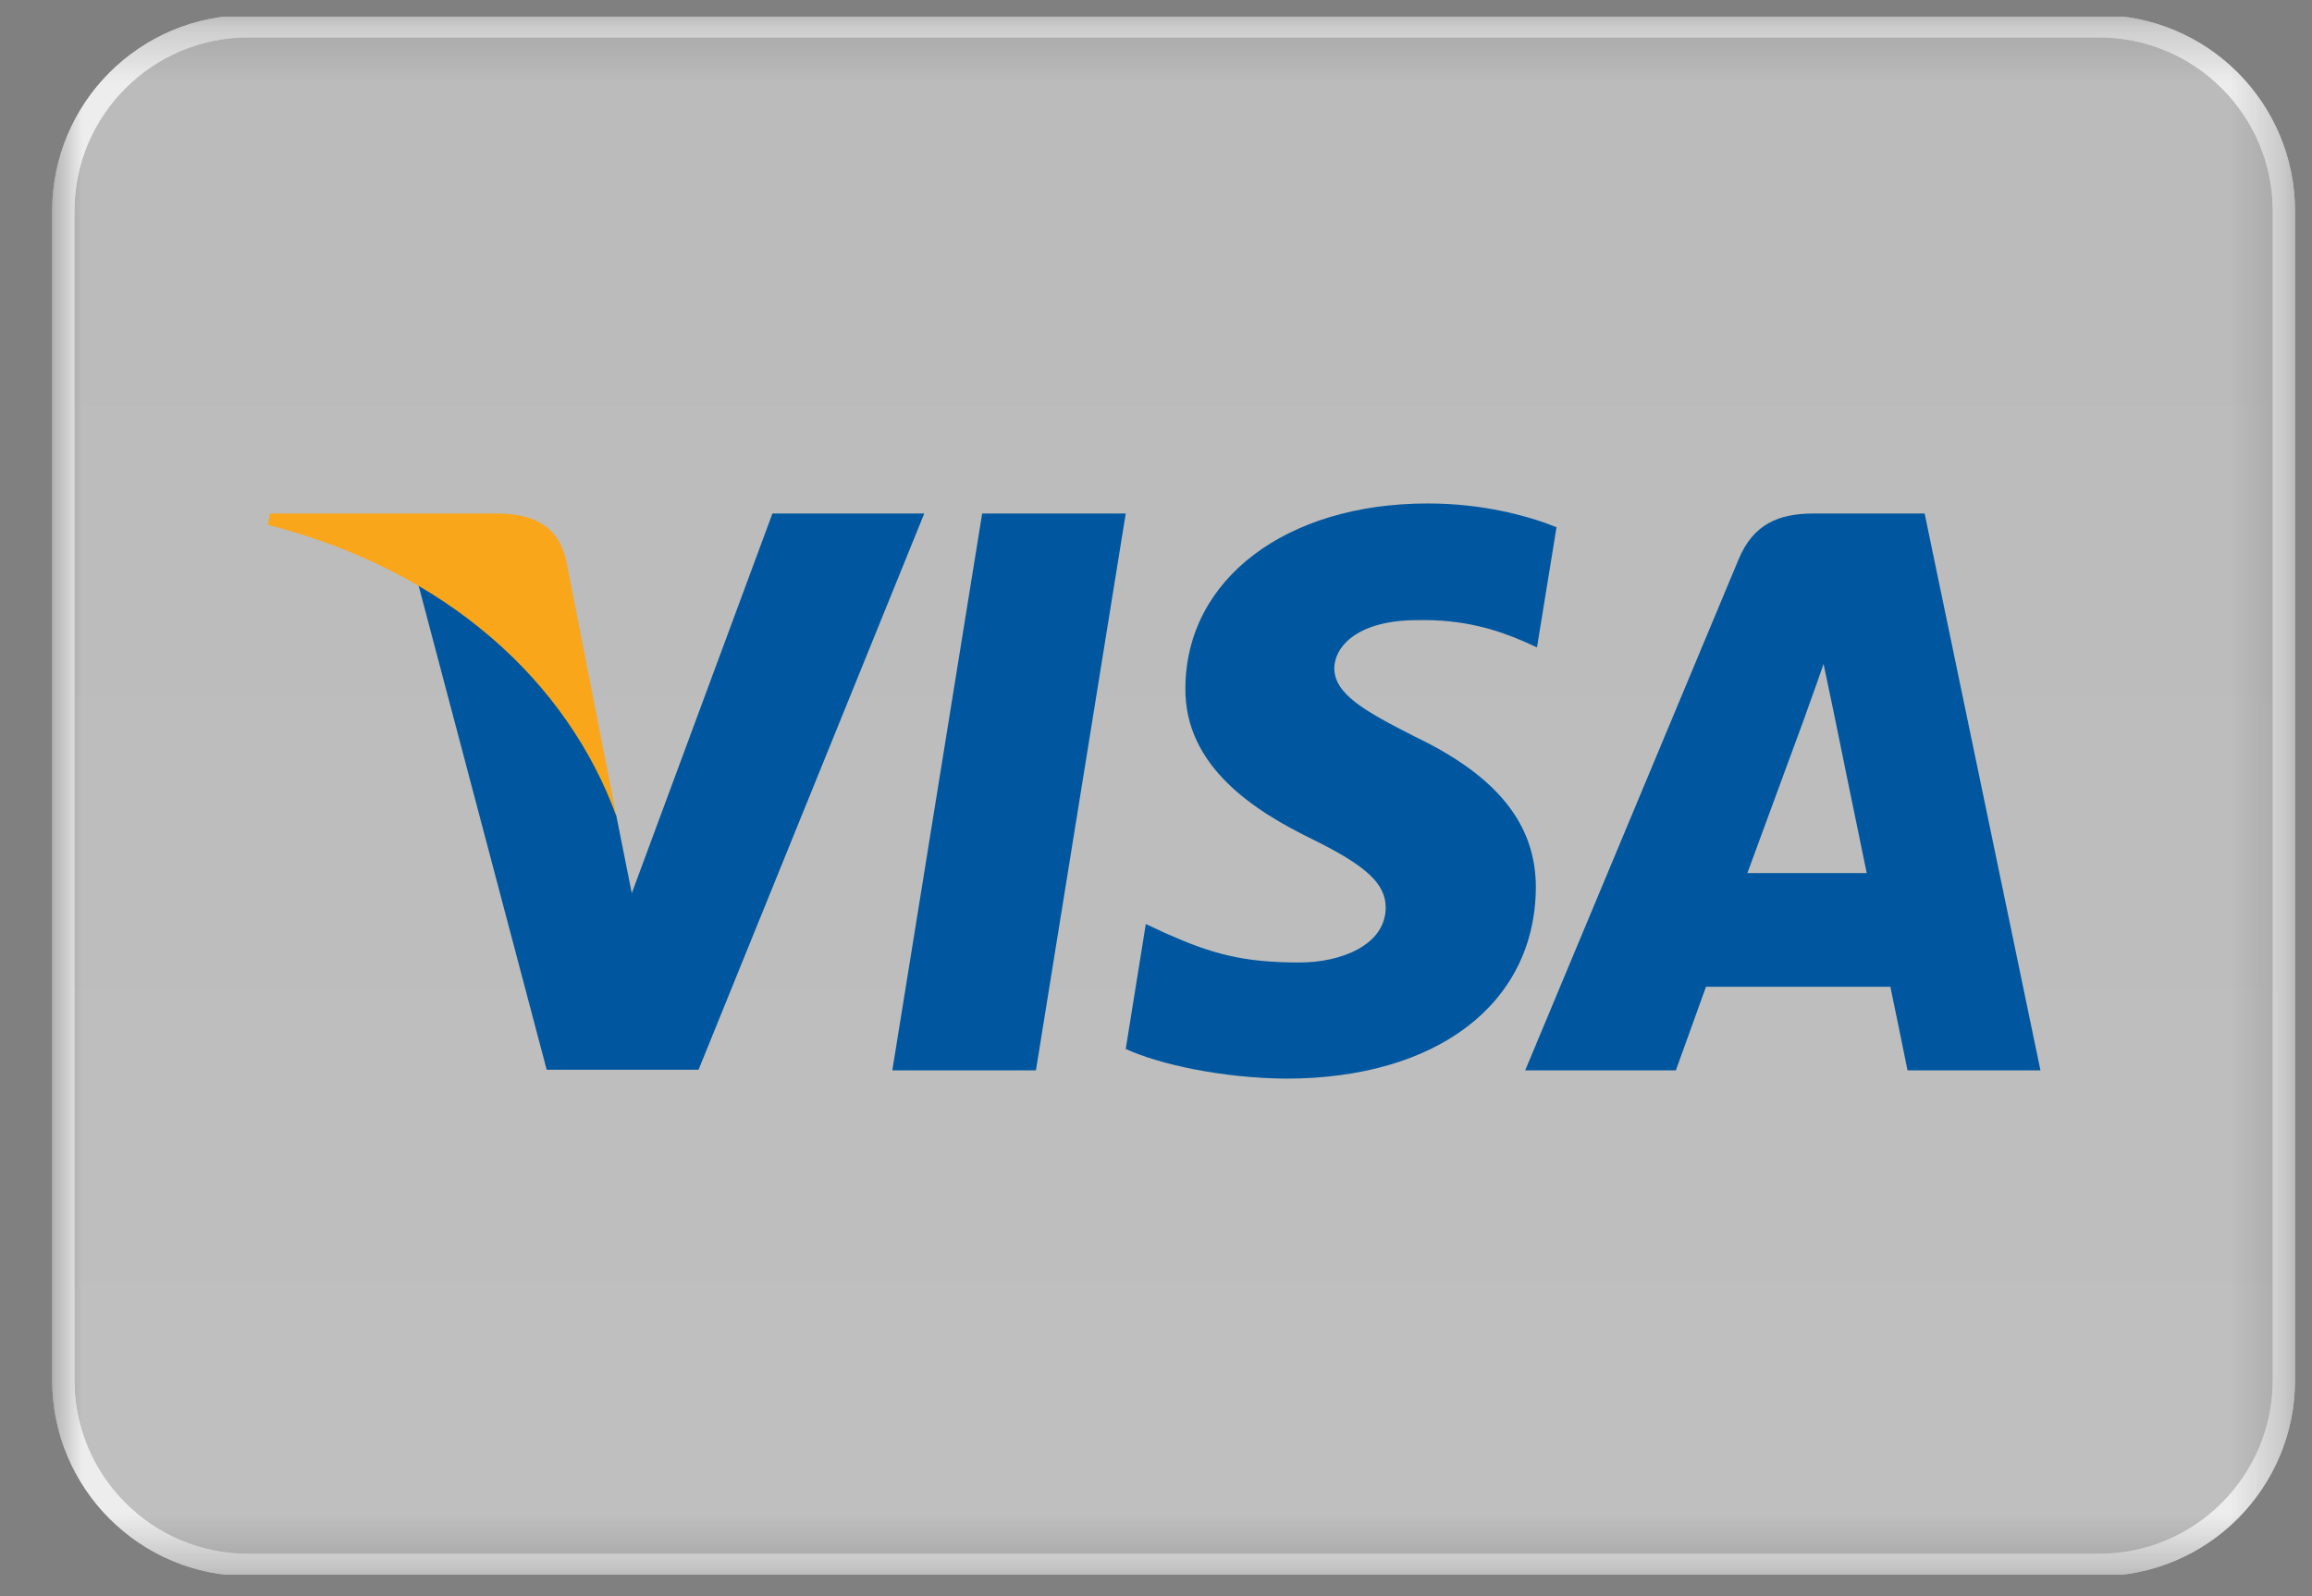 <svg width="42" height="29" viewBox="0 0 42 29" fill="none" xmlns="http://www.w3.org/2000/svg">
<rect x="0" y="0" width="42" height="29" fill="#808080" stroke="none"/>
<g clip-path="url(#clip0_361_1601)">
<g clip-path="url(#clip1_361_1601)">
<g clip-path="url(#clip2_361_1601)">
<mask id="mask0_361_1601" style="mask-type:luminance" maskUnits="userSpaceOnUse" x="0" y="0" width="42" height="29">
<path d="M41.668 0.3H0.972V28.61H41.668V0.3Z" fill="white"/>
</mask>
<g mask="url(#mask0_361_1601)">
<path d="M38.129 0.477H4.511C2.654 0.477 1.149 1.982 1.149 3.839V25.071C1.149 26.928 2.654 28.433 4.511 28.433H38.129C39.986 28.433 41.49 26.928 41.49 25.071V3.839C41.49 1.982 39.986 0.477 38.129 0.477Z" fill="url(#paint0_linear_361_1601)" fill-opacity="0.5"/>
<path d="M38.129 0.477H4.511C2.654 0.477 1.149 1.982 1.149 3.839V25.071C1.149 26.928 2.654 28.433 4.511 28.433H38.129C39.986 28.433 41.49 26.928 41.49 25.071V3.839C41.49 1.982 39.986 0.477 38.129 0.477Z" stroke="#E8E8E8" stroke-width="0.404"/>
<path d="M38.129 0.477H4.511C2.654 0.477 1.149 1.982 1.149 3.839V25.071C1.149 26.928 2.654 28.433 4.511 28.433H38.129C39.986 28.433 41.49 26.928 41.49 25.071V3.839C41.49 1.982 39.986 0.477 38.129 0.477Z" stroke="#EDEDED" stroke-width="0.404"/>
<path d="M18.819 19.446H16.21L17.842 9.33H20.45L18.819 19.446Z" fill="#00579F"/>
<path d="M28.276 9.578C27.761 9.373 26.945 9.147 25.936 9.147C23.36 9.147 21.546 10.524 21.534 12.493C21.513 13.946 22.833 14.753 23.821 15.238C24.83 15.733 25.173 16.056 25.173 16.497C25.163 17.175 24.358 17.487 23.606 17.487C22.565 17.487 22.007 17.326 21.159 16.949L20.815 16.788L20.45 19.058C21.062 19.338 22.189 19.586 23.36 19.597C26.097 19.597 27.879 18.241 27.9 16.142C27.91 14.991 27.213 14.108 25.71 13.387C24.798 12.924 24.239 12.612 24.239 12.139C24.25 11.708 24.712 11.267 25.742 11.267C26.59 11.246 27.213 11.45 27.685 11.655L27.921 11.762L28.276 9.578Z" fill="#00579F"/>
<path d="M31.743 15.862C31.957 15.281 32.784 13.032 32.784 13.032C32.773 13.053 32.999 12.44 33.127 12.063L33.31 12.935C33.31 12.935 33.804 15.356 33.911 15.862C33.503 15.862 32.258 15.862 31.743 15.862ZM34.963 9.33H32.945C32.323 9.33 31.85 9.513 31.581 10.169L27.707 19.446H30.444C30.444 19.446 30.895 18.197 30.991 17.928C31.292 17.928 33.954 17.928 34.341 17.928C34.416 18.283 34.652 19.446 34.652 19.446H37.067L34.963 9.33Z" fill="#00579F"/>
<path d="M14.032 9.33L11.477 16.228L11.198 14.829C10.725 13.215 9.244 11.461 7.591 10.589L9.931 19.435H12.69L16.79 9.33H14.032Z" fill="#00579F"/>
<path d="M9.105 9.33H4.907L4.865 9.535C8.139 10.374 10.307 12.397 11.198 14.829L10.285 10.181C10.135 9.534 9.673 9.351 9.105 9.33Z" fill="#FAA61A"/>
</g>
</g>
</g>
</g>
<defs>
<linearGradient id="paint0_linear_361_1601" x1="21.143" y1="2.069" x2="21.143" y2="28.61" gradientUnits="userSpaceOnUse">
<stop stop-color="#F5F5F5"/>
<stop offset="1" stop-color="white"/>
</linearGradient>
<clipPath id="clip0_361_1601">
<rect width="41.27" height="28.31" fill="white" transform="translate(0.71 0.3)"/>
</clipPath>
<clipPath id="clip1_361_1601">
<rect width="41.27" height="28.31" fill="white" transform="translate(0.71 0.3)"/>
</clipPath>
<clipPath id="clip2_361_1601">
<rect width="41.252" height="28.31" fill="white" transform="translate(0.719 0.3)"/>
</clipPath>
</defs>
</svg>
